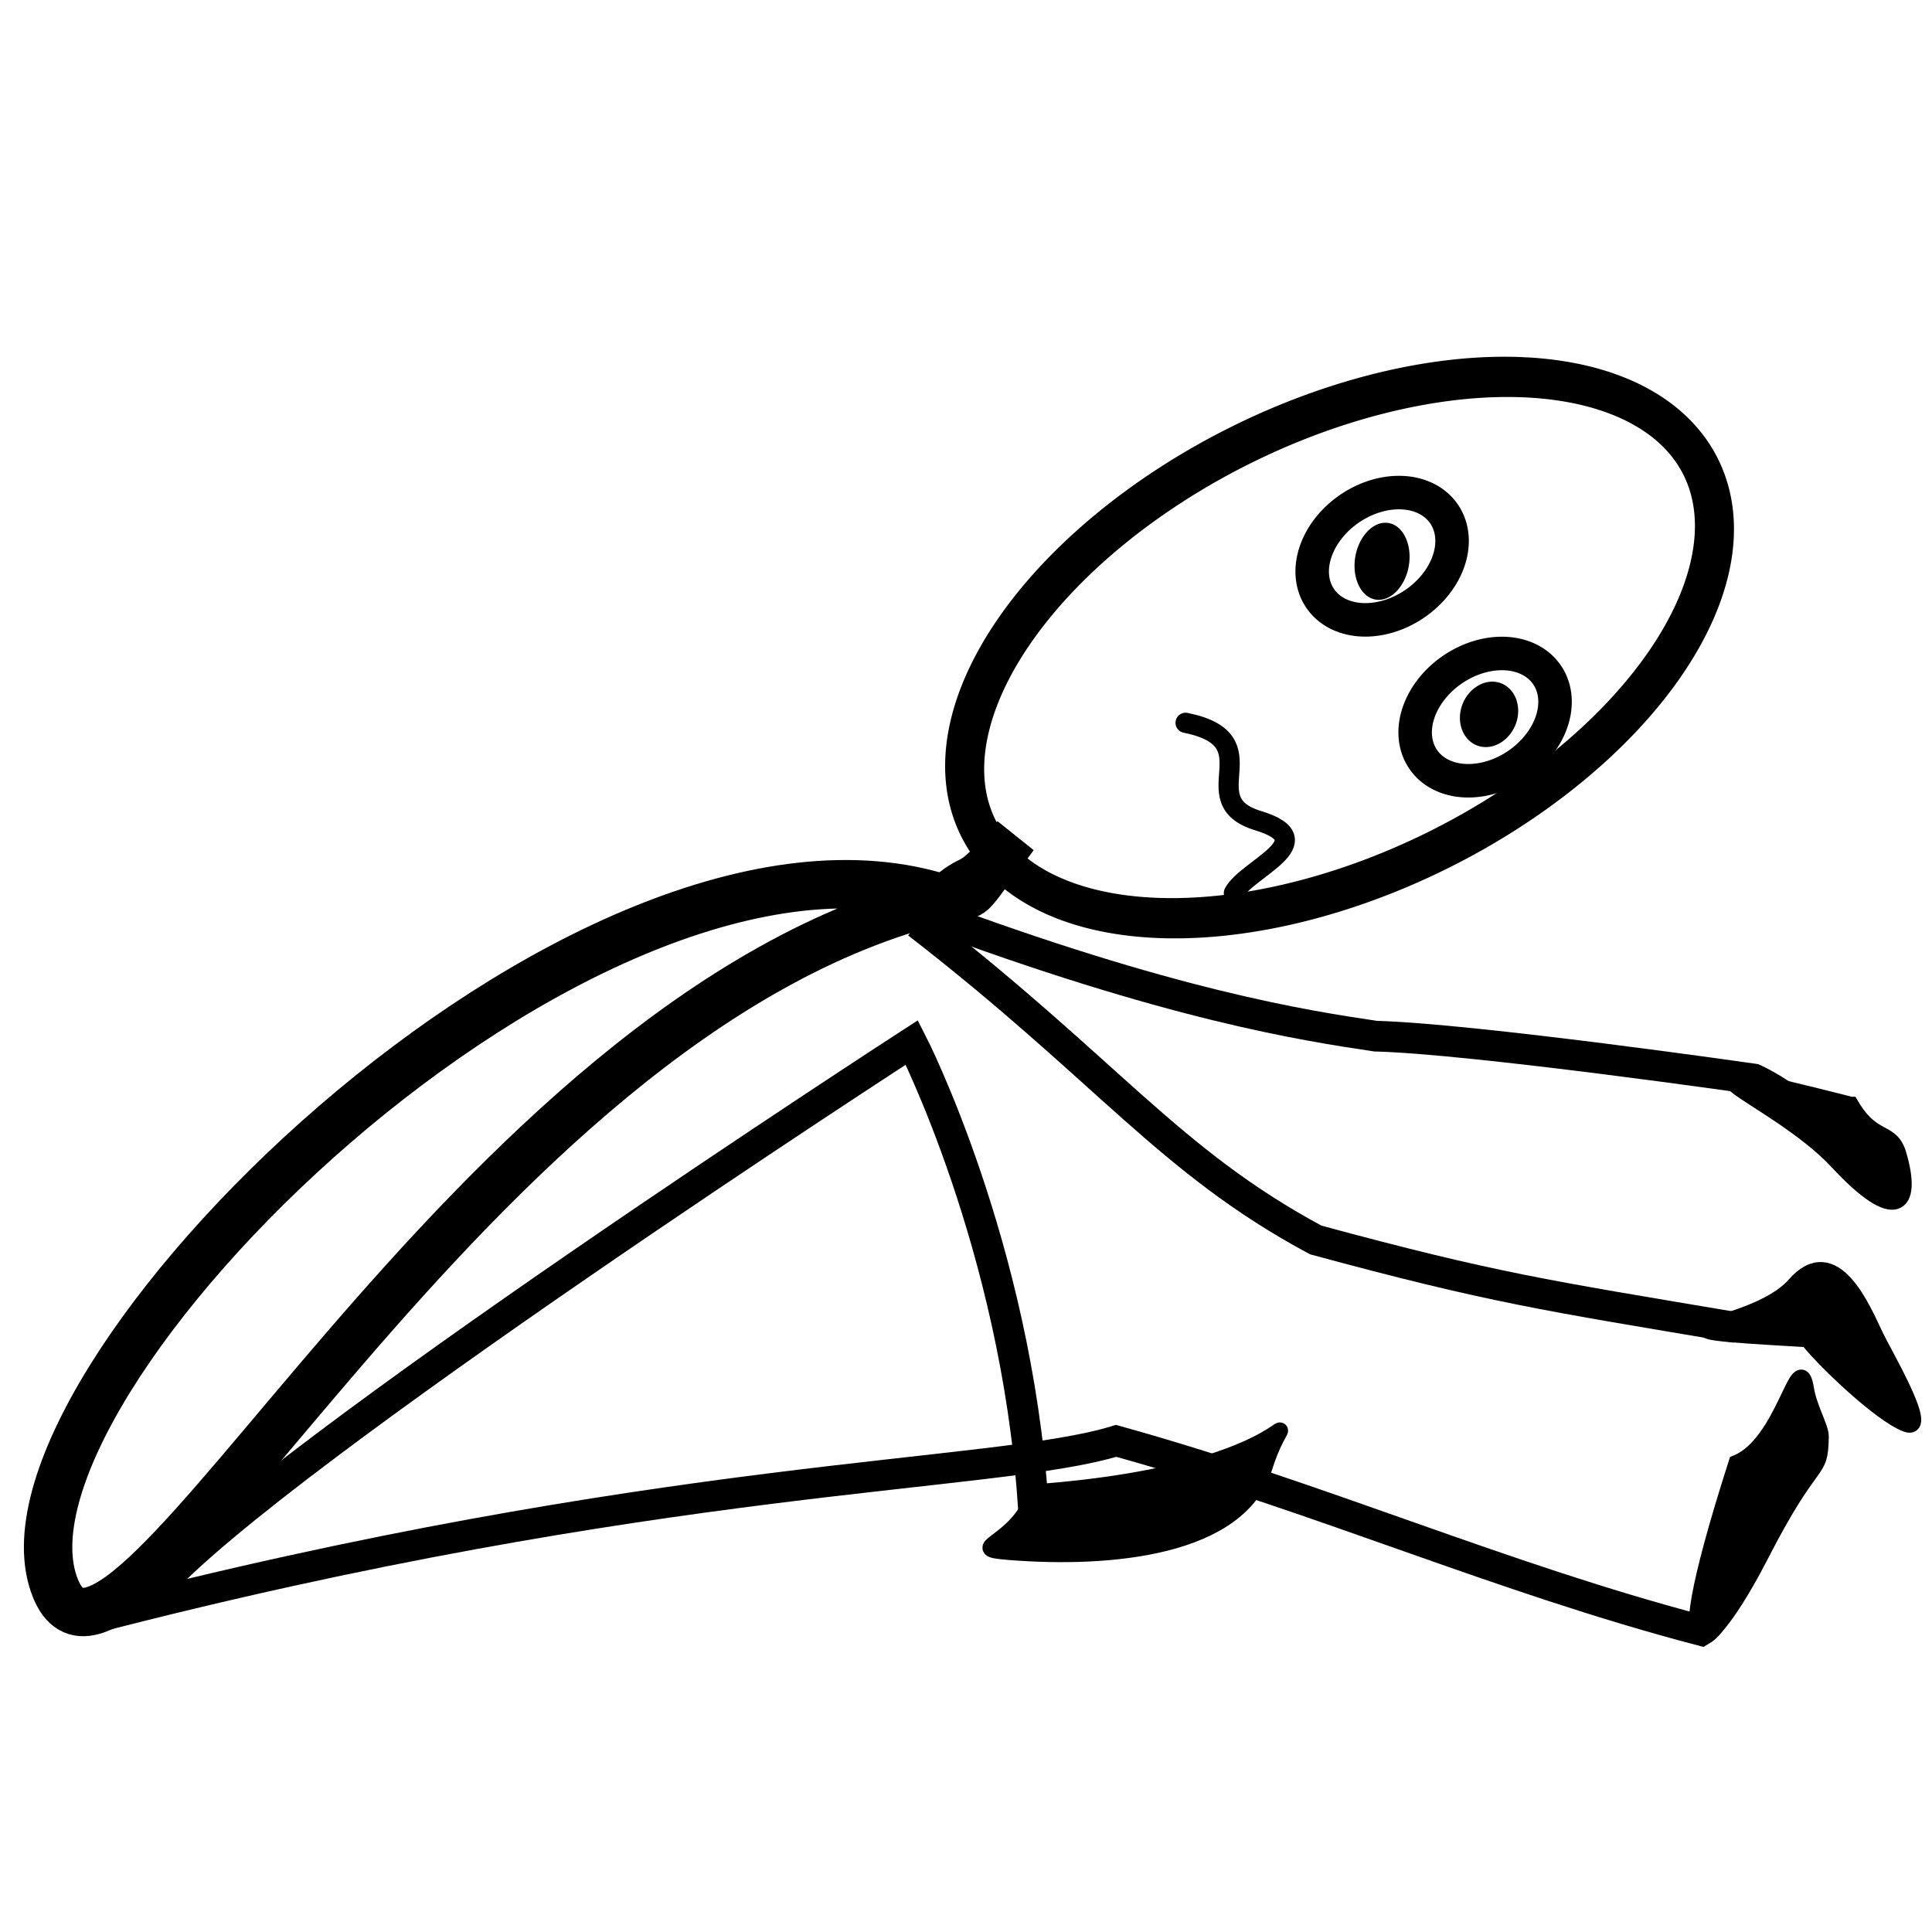 <?xml version="1.0" encoding="UTF-8" standalone="no"?>
<!-- Created with Inkscape (http://www.inkscape.org/) -->

<svg
   xmlns:dc="http://purl.org/dc/elements/1.1/"
   xmlns:cc="http://creativecommons.org/ns#"
   xmlns:rdf="http://www.w3.org/1999/02/22-rdf-syntax-ns#"
   xmlns:svg="http://www.w3.org/2000/svg"
   xmlns="http://www.w3.org/2000/svg"
   xmlns:sodipodi="http://sodipodi.sourceforge.net/DTD/sodipodi-0.dtd"
   xmlns:inkscape="http://www.inkscape.org/namespaces/inkscape"
   width="51mm"
   height="51mm"
   viewBox="0 0 51 51"
   version="1.1"
   id="svg8"
   inkscape:version="0.92.3 (2405546, 2018-03-11)"
   sodipodi:docname="a8.svg">
  <defs
     id="defs2">
    <linearGradient
       id="linearGradient3144"
       y2="539.27"
       gradientUnits="userSpaceOnUse"
       x2="247.31"
       gradientTransform="matrix(1.885,0,0,1,38.598,128.35)"
       y1="498.13"
       x1="200.38">
      <stop
         id="stop6741"
         offset="0" />
      <stop
         id="stop6743"
         stop-opacity="0"
         offset="1" />
    </linearGradient>
    <linearGradient
       id="linearGradient3144-2"
       y2="539.27"
       gradientUnits="userSpaceOnUse"
       x2="247.31"
       gradientTransform="matrix(1.885,0,0,1,38.598,128.35)"
       y1="498.13"
       x1="200.38">
      <stop
         id="stop6741-8"
         offset="0" />
      <stop
         id="stop6743-9"
         stop-opacity="0"
         offset="1" />
    </linearGradient>
    <linearGradient
       id="linearGradient4219"
       y2="539.27"
       gradientUnits="userSpaceOnUse"
       x2="247.31"
       gradientTransform="matrix(1.21,0,0,1,169.55,-481.7)"
       y1="498.13"
       x1="200.38">
      <stop
         id="stop6741-2"
         offset="0" />
      <stop
         id="stop6743-2"
         stop-opacity="0"
         offset="1" />
    </linearGradient>
    <linearGradient
       id="linearGradient2927"
       y2="610.07"
       gradientUnits="userSpaceOnUse"
       x2="415.36"
       gradientTransform="translate(-376.08,-473.54)"
       y1="610.07"
       x1="158.04"
       inkscape:collect="always">
      <stop
         id="stop6741-9"
         style="stop-color:rgb(0, 0, 0)"
         offset="0" />
      <stop
         id="stop6743-7"
         style="stop-color:rgb(0, 0, 0);stop-opacity:0"
         offset="1" />
    </linearGradient>
  </defs>
  <sodipodi:namedview
     id="base"
     pagecolor="#ffffff"
     bordercolor="#666666"
     borderopacity="1.0"
     inkscape:pageopacity="0.0"
     inkscape:pageshadow="2"
     inkscape:zoom="1.4"
     inkscape:cx="-3.3632226"
     inkscape:cy="-31.98678"
     inkscape:document-units="mm"
     inkscape:current-layer="layer1"
     showgrid="false"
     inkscape:window-width="1853"
     inkscape:window-height="1025"
     inkscape:window-x="67"
     inkscape:window-y="27"
     inkscape:window-maximized="1" />
  <g
     inkscape:label="Layer 1"
     inkscape:groupmode="layer"
     id="layer1"
     transform="translate(0,-246)">
    <g
       transform="matrix(2,0,0,2,0.529,-301.174)"
       id="layer1-4"
       inkscape:label="Layer 1">
      <g
         transform="matrix(0.213,0,0,0.213,0.05,278.281)"
         id="g1678">
        <g
           id="layer2"
           style="display:none"
           inkscape:label="ombre"
           transform="translate(-112.25,41.044)">
          <path
             inkscape:connector-curvature="0"
             id="path6737"
             sodipodi:nodetypes="ccccccccccccccccc"
             style="fill:url(#linearGradient2927)"
             d="m -82.929,89.868 c 38.223,2.248 -40.855,2.874 -45.675,2.983 -24.441,-0.773 51.729,1.715 78.186,2.622 55.605,3.143 -74.621,1.377 -82.003,1.633 2.249,-5.46 101.93,-5.774 74.998,0.923 -42.532,8.557 -34.804,5.381 6.162,6.902 24.945,1.427 45.124,-1.939 68.473,-2.91 0.828,1.831 2.227,3.708 6.967,6.779 -11.443,-0.145 -11.67,-0.966 -32.205,-0.525 -22.082,-1.121 -74.96,3.386 -65.374,2.002 45.954,-1.53 -102.71,7.154 -4.617,-12.655 19.415,-3.593 -94.609,2.507 -35.047,-3.772 24.724,-0.134 130.59,1.088 44.905,4.474 -30.506,-1.254 -139.55,-3.956 -42.627,-8.456 44.571,-0.888 56.961,2.615 7.602,2.736 l 20.258,-2.735 9e-5,4e-5 z" />
        </g>
        <g
           id="layer1-6"
           inkscape:label="Layer 1"
           transform="translate(-115.28,41.26)">
          <path
             inkscape:connector-curvature="0"
             id="path4876"
             sodipodi:nodetypes="cccc"
             style="fill:none;stroke:#000000;stroke-width:1.9"
             d="m 228.85,8.973 c -2.809,-3.85 -6.366,-5.41 -6.366,-5.41 0,0 -17.437,-2.502 -23.439,-2.654 -4.354,-0.646 -12.732,-1.924 -28.029,-7.653" />
          <path
             inkscape:connector-curvature="0"
             id="path4878"
             style="fill:none;stroke:#000000;stroke-width:1.9"
             d="m 119.18,37.075 c 35.458,-9.22 56.27,-8.771 63.784,-11.089 12.646,3.506 23.732,8.461 36.257,11.752 2.072,-1.205 4.323,-11.184 4.323,-11.184"
             sodipodi:nodetypes="cccc"
             inkscape:transform-center-y="14.286248"
             inkscape:transform-center-x="0.16967846" />
          <path
             inkscape:connector-curvature="0"
             id="path4880"
             sodipodi:nodetypes="cccc"
             style="fill:none;stroke:#000000;stroke-width:1.9"
             d="M 123.54,35.097 C 130.882,26.825 170.307,1.3 170.307,1.3 c 0,0 6.439,12.568 7.513,28.576 9.499,1.475 2.053,-1.586 9.015,-0.68" />
          <path
             inkscape:connector-curvature="0"
             id="path4882"
             style="fill:#000000;fill-rule:evenodd;stroke:#000000;stroke-width:1px"
             d="m 221.41,27.362 c 2.975,-1.209 3.854,-7.374 4.305,-4.569 0.188,1.17 0.922,2.369 0.911,2.935 -0.051,2.536 -0.401,0.852 -3.743,7.384 -2.525,4.934 -6.584,10.224 -1.473,-5.75 z"
             sodipodi:nodetypes="csssc"
             inkscape:transform-center-y="4.0151068"
             inkscape:transform-center-x="-3.0658479" />
          <path
             inkscape:connector-curvature="0"
             id="path5757"
             sodipodi:nodetypes="cssc"
             style="fill:#000000;fill-rule:evenodd;stroke:#000000;stroke-width:1px"
             d="m 177.96,29.176 c -1.087,3.311 -4.606,3.459 -1.579,3.697 6.232,0.491 14.197,-0.246 15.763,-5.223 1.705,-5.417 3.213,0.236 -14.184,1.526 z" />
          <path
             inkscape:connector-curvature="0"
             id="path5759"
             style="fill:#000000;fill-rule:evenodd;stroke:#000000;stroke-width:1px"
             d="m 228.49,5.163 c 1.387,2.36 2.48,1.474 2.953,3.084 0.947,3.221 -0.17,4.33 -3.769,0.448 -3.918,-4.225 -12.925,-7.019 0.816,-3.532 z"
             sodipodi:nodetypes="cssc"
             inkscape:transform-center-y="2.741003"
             inkscape:transform-center-x="-2.9249998" />
          <path
             inkscape:connector-curvature="0"
             id="path4874"
             sodipodi:nodetypes="ccc"
             style="fill:none;stroke:#000000;stroke-width:1.9"
             d="m 170.66,-6.082 c 11.796,9.137 15.542,14.71 24.675,19.621 10.983,2.974 14.173,3.423 26.068,5.428" />
          <path
             inkscape:connector-curvature="0"
             id="path5761"
             style="fill:#000000;fill-rule:evenodd;stroke:#000000;stroke-width:1px"
             d="m 225.83,19.686 c 0.607,0.896 4.417,4.632 6.105,5.254 1.493,0.55 -1.43,-4.421 -1.911,-5.437 -0.815,-1.721 -2.581,-5.949 -5.003,-3.183 -2.636,3.011 -11.276,2.667 0.809,3.366 l -2e-5,5e-6 z"
             sodipodi:nodetypes="cssscc"
             inkscape:transform-center-y="-3.1693561"
             inkscape:transform-center-x="-2.6737096" />
        </g>
        <g
           id="layer4"
           inkscape:label="buste"
           transform="translate(-112.25,41.044)">
          <path
             inkscape:connector-curvature="0"
             id="path3077"
             sodipodi:nodetypes="ccssc"
             style="fill:none;stroke:#000000;stroke-width:3"
             d="m 172.76,-10.134 c -2.041,2.313 -1.601,1.123 -3.424,2.776 -22.309,-7.295 -60.135,30.236 -55.131,42.692 4.096,10.196 25.353,-35.556 55.046,-42.733 2.066,-0.499 1.142,0.46 3.51,-2.734 z" />
        </g>
        <g
           id="layer3"
           inkscape:label="tete"
           transform="translate(-112.25,41.044)">
          <path
             id="path3075"
             sodipodi:rx="12.857142"
             sodipodi:ry="25"
             style="fill:none;stroke:#000000;stroke-width:2.353;stroke-linecap:round"
             sodipodi:type="arc"
             d="m 444.035,362.034 a 12.857,25 0 0 1 18.146,0.972 12.857,25 0 0 1 -0.441,35.288 12.857,25 0 0 1 -18.149,-0.744 12.857,25 0 0 1 0.324,-35.292"
             sodipodi:open="true"
             transform="matrix(0.513,0.957,-0.891,0.456,300.24,-629.72)"
             sodipodi:cy="380.21933"
             sodipodi:cx="452.85715"
             sodipodi:end="3.9431937"
             sodipodi:start="3.9561603" />
          <path
             id="path4835"
             sodipodi:rx="3.5714285"
             sodipodi:ry="4.6428571"
             style="fill:none;stroke:#000000;stroke-width:2.075;stroke-linecap:round"
             sodipodi:type="arc"
             d="m 293.264,368.628 a 3.571,4.643 0 0 1 5.041,0.181 3.571,4.643 0 0 1 -0.123,6.553 3.571,4.643 0 0 1 -5.041,-0.138 3.571,4.643 0 0 1 0.09,-6.554"
             sodipodi:open="true"
             transform="matrix(0.563,0.827,-0.827,0.563,337.58,-482.61)"
             sodipodi:cy="372.00504"
             sodipodi:cx="295.71429"
             sodipodi:end="3.9431937"
             sodipodi:start="3.9561603" />
          <path
             inkscape:connector-curvature="0"
             id="path4837"
             sodipodi:nodetypes="czc"
             style="fill:none;stroke:#000000;stroke-width:1.25;stroke-linecap:round;stroke-linejoin:round"
             d="m 184.24,-18.293 c 5.422,1.097 0.318,4.795 4.487,6.062 4.168,1.266 -0.717,2.985 -1.494,4.487" />
          <path
             id="path4835-8"
             sodipodi:rx="3.5714285"
             sodipodi:ry="4.6428571"
             style="fill:none;stroke:#000000;stroke-width:2.075;stroke-linecap:round"
             sodipodi:type="arc"
             d="m 293.264,368.628 a 3.571,4.643 0 0 1 5.041,0.181 3.571,4.643 0 0 1 -0.123,6.553 3.571,4.643 0 0 1 -5.041,-0.138 3.571,4.643 0 0 1 0.09,-6.554"
             sodipodi:open="true"
             transform="matrix(0.563,0.827,-0.827,0.563,343.96,-472.64)"
             sodipodi:cy="372.00504"
             sodipodi:cx="295.71429"
             sodipodi:end="3.9431937"
             sodipodi:start="3.9561603" />
          <path
             id="path4835-4"
             sodipodi:rx="3.5714285"
             sodipodi:ry="4.6428571"
             style="fill:none;stroke:#000000;stroke-width:8.75;stroke-linecap:round"
             sodipodi:type="arc"
             d="m 293.264,368.628 a 3.571,4.643 0 0 1 5.041,0.181 3.571,4.643 0 0 1 -0.123,6.553 3.571,4.643 0 0 1 -5.041,-0.138 3.571,4.643 0 0 1 0.09,-6.554"
             sodipodi:open="true"
             transform="matrix(0.11,0.237,-0.162,0.162,224.15,-158.65)"
             sodipodi:cy="372.00504"
             sodipodi:cx="295.71429"
             sodipodi:end="3.9431937"
             sodipodi:start="3.9561603" />
          <path
             id="path4835-4-3"
             sodipodi:rx="3.5714285"
             sodipodi:ry="4.6428571"
             style="fill:none;stroke:#000000;stroke-width:9.775;stroke-linecap:round"
             sodipodi:type="arc"
             d="m 293.264,368.628 a 3.571,4.643 0 0 1 5.041,0.181 3.571,4.643 0 0 1 -0.123,6.553 3.571,4.643 0 0 1 -5.041,-0.138 3.571,4.643 0 0 1 0.09,-6.554"
             sodipodi:open="true"
             transform="matrix(0.11,0.19,-0.162,0.129,230.78,-122.99)"
             sodipodi:cy="372.00504"
             sodipodi:cx="295.71429"
             sodipodi:end="3.9431937"
             sodipodi:start="3.9561603" />
        </g>
      </g>
    </g>
  </g>
</svg>

